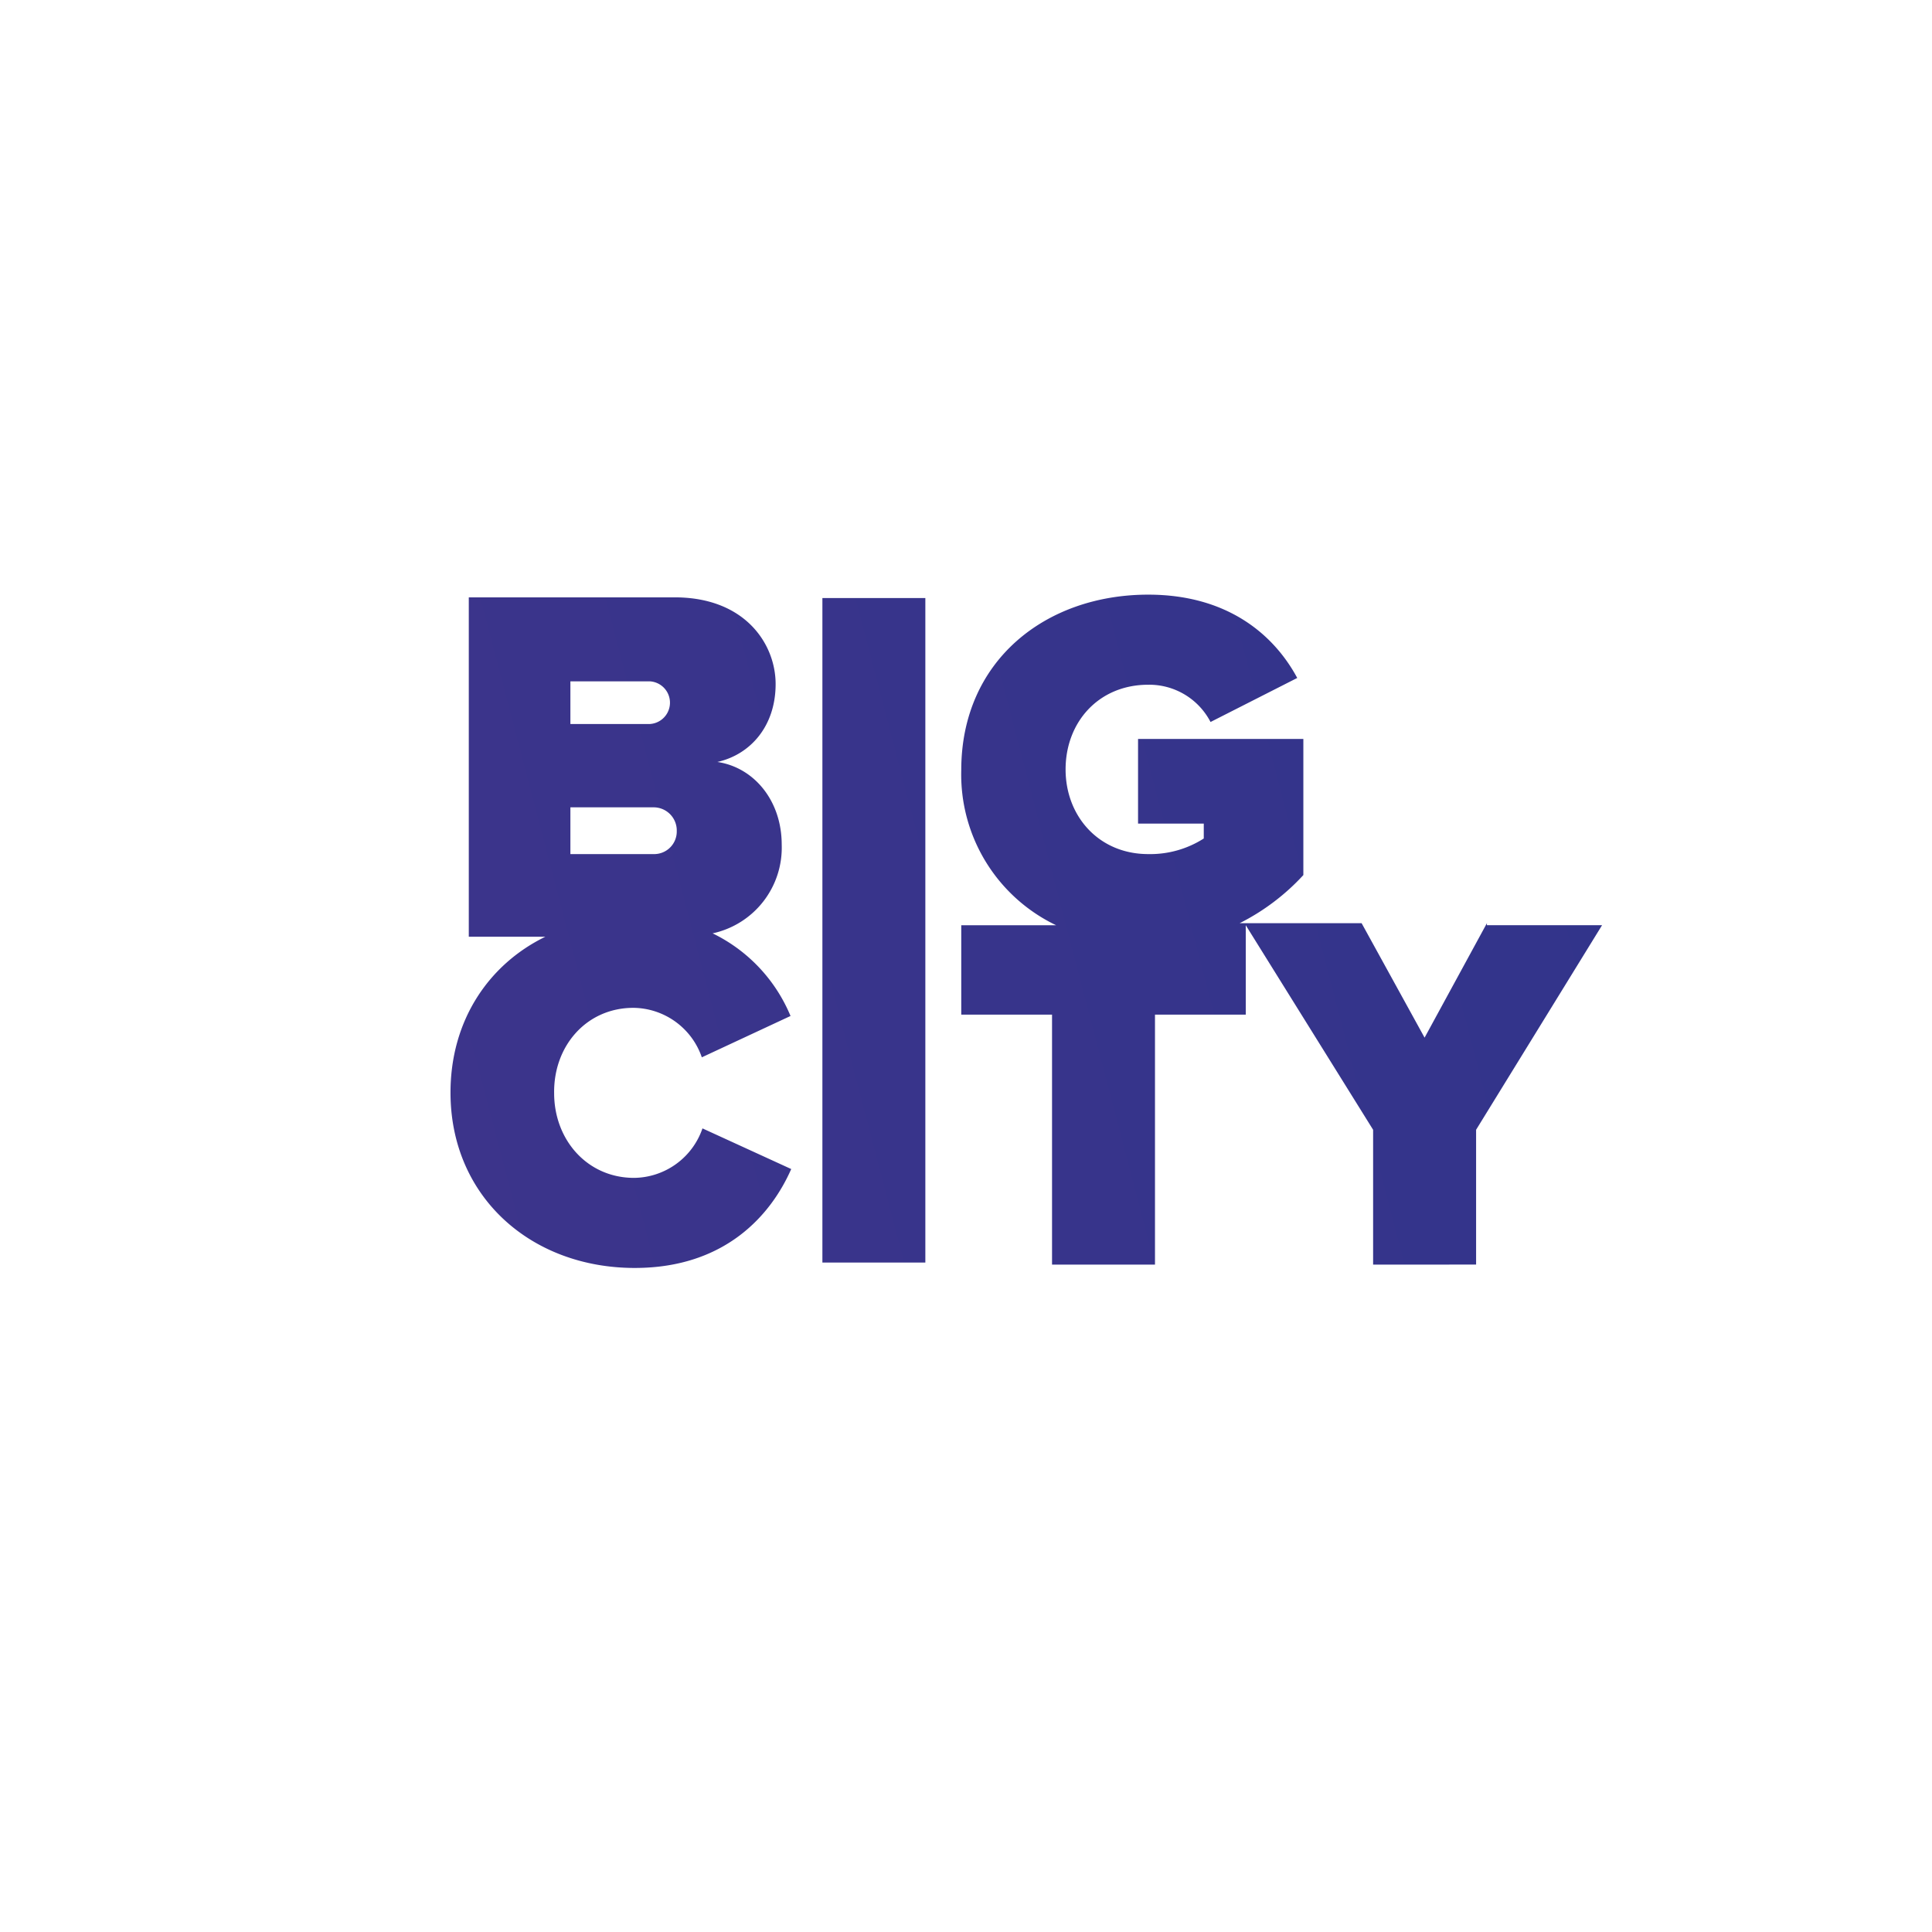 <svg xmlns="http://www.w3.org/2000/svg" xmlns:xlink="http://www.w3.org/1999/xlink" width="257.676" height="257.676" viewBox="0 0 257.676 257.676"><defs><filter id="a" x="0" y="0" width="257.676" height="257.676" filterUnits="userSpaceOnUse"><feOffset dy="3" input="SourceAlpha"/><feGaussianBlur stdDeviation="7.5" result="b"/><feFlood flood-opacity="0.161"/><feComposite operator="in" in2="b"/><feComposite in="SourceGraphic"/></filter><linearGradient id="c" x1="-7.474" y1="1.723" x2="2.179" y2="0.242" gradientUnits="objectBoundingBox"><stop offset="0" stop-color="#82368c"/><stop offset="1" stop-color="#27348b"/></linearGradient></defs><g transform="translate(22.5 19.5)"><g transform="matrix(1, 0, 0, 1, -22.5, -19.5)" filter="url(#a)"><ellipse cx="106.338" cy="106.338" rx="106.338" ry="106.338" transform="translate(22.5 19.5)" fill="#fff"/></g><path d="M0,66.406c0-9.576,5.058-17.078,12.647-20.78H2.439V.36H29.9c9.4,0,13.462,6.233,13.462,11.563,0,5.6-3.343,9.4-7.772,10.392,4.881.724,8.584,5.149,8.584,11.023a11.693,11.693,0,0,1-9.216,11.836,21.348,21.348,0,0,1,10.392,11.02L33.519,61.708a9.756,9.756,0,0,0-9.125-6.6c-6.237,0-10.663,5.061-10.572,11.383,0,6.233,4.426,11.295,10.66,11.295a9.757,9.757,0,0,0,9.124-6.6l11.836,5.422C42.823,82.576,36.77,89.8,24.574,89.8,10.752,89.8,0,80.316,0,66.406ZM15.99,34.6H27.013a3.016,3.016,0,0,0,3.163-3.071,3.085,3.085,0,0,0-3.163-3.162H15.99Zm0-17.346H26.562a2.85,2.85,0,0,0,0-5.693H15.99Zm107.061,72.1V71.372L106.066,44.09V56.015H93.959V89.353H80.228V56.015H68.121V44.09H80.768A22.285,22.285,0,0,1,68.121,23.4C68.121,8.854,79.324,0,93.055,0c10.48,0,16.717,5.242,19.876,11.112l-11.563,5.873a9.214,9.214,0,0,0-8.312-4.97c-6.594,0-11.02,4.97-11.02,11.295,0,6.234,4.426,11.292,11.02,11.292a13.278,13.278,0,0,0,7.409-2.079V30.536H91.7V19.245h22.047V37.4a29.652,29.652,0,0,1-8.493,6.417h16.262l8.4,15.267,8.313-15.267v.271h15.358l-16.8,27.282v17.98ZM49.6,89.081V.452H63.331V89.081Z" transform="translate(37.585 59.81)" fill="url(#c)"/></g></svg>